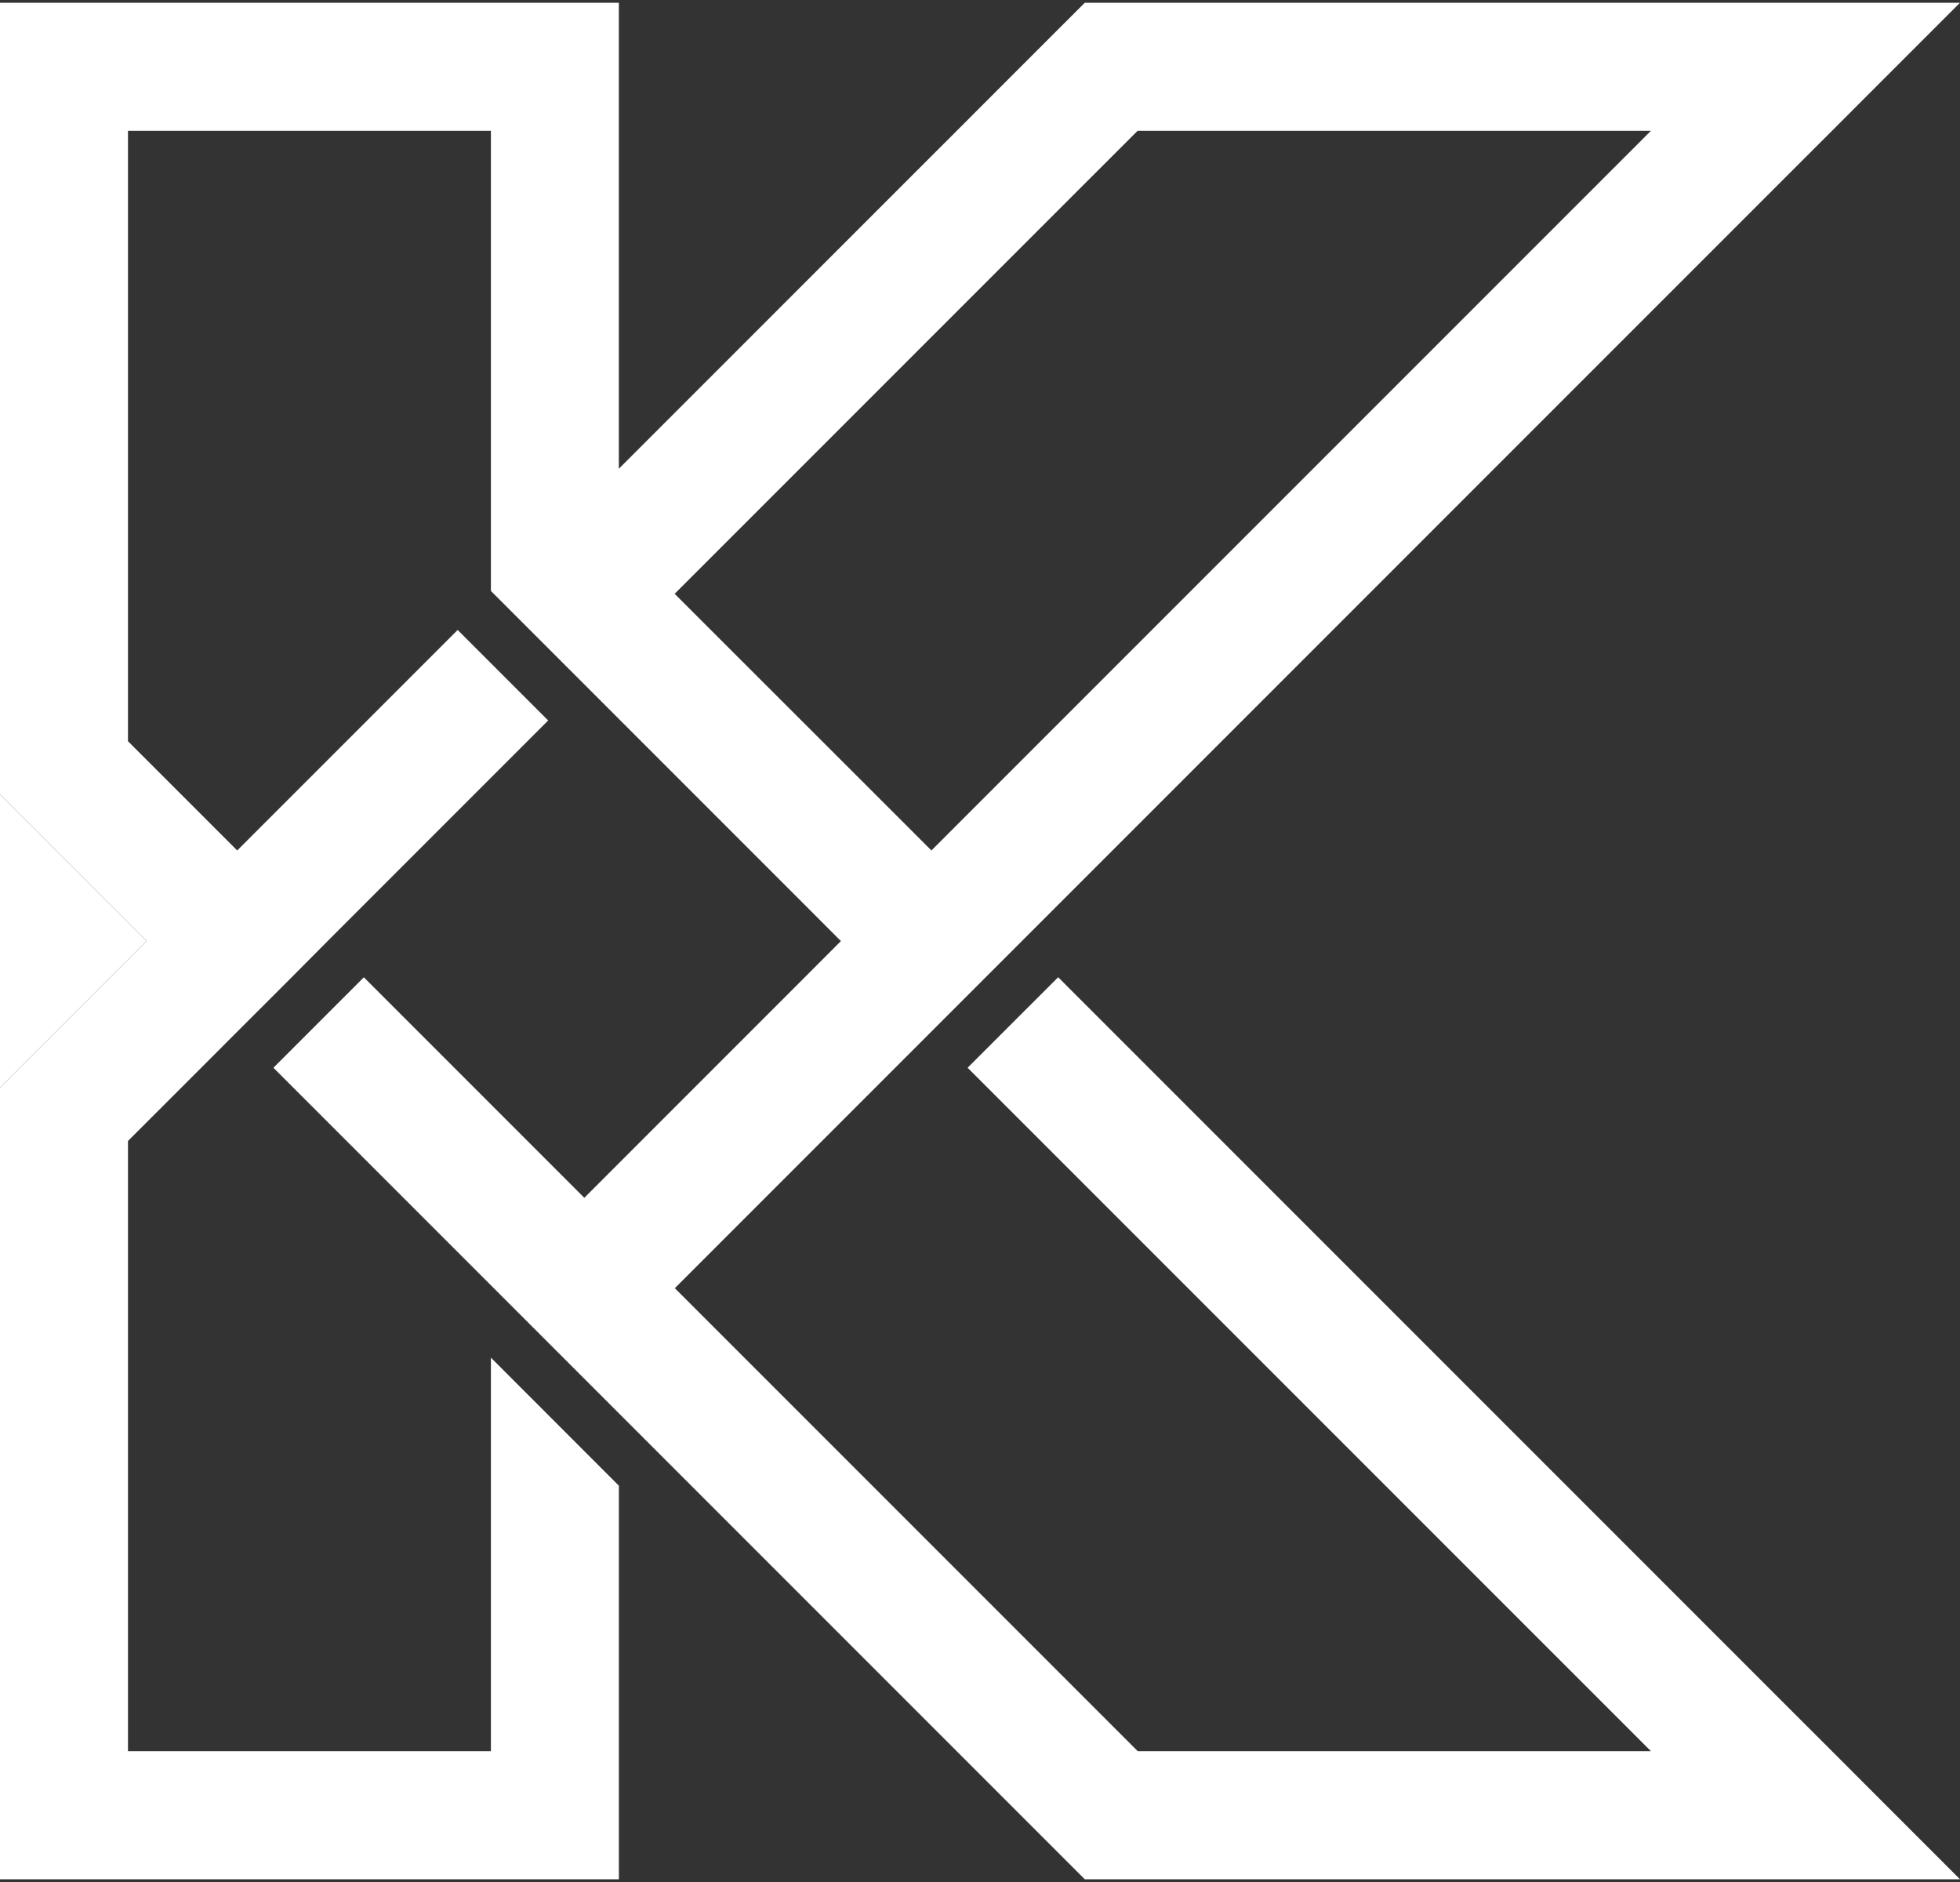 <svg id="Layer_1" data-name="Layer 1" xmlns="http://www.w3.org/2000/svg" viewBox="0 0 500 480"><rect x="0" y="0" width="500" height="480" fill="#333333" stroke="none"/><defs><style>.cls-1{fill:none;}.cls-2{fill:#fff;}</style></defs><polygon class="cls-1" points="237.61 216.91 246.84 207.67 408.1 46.42 421.16 33.36 402.69 33.36 308.72 33.36 290.25 33.36 277.18 46.42 181.39 142.22 172.15 151.45 181.39 160.69 228.37 207.67 237.61 216.91"/><path class="cls-2" d="M467.35,446.64l-13.07-13.06L269.94,249.24l-13.86,13.85-9.24,9.24L408.1,433.58l13.06,13.06H290.25l-13.06-13.06-95.8-95.79-9.24-9.24,9.24-9.24,47-47,9.24-9.24,9.23-9.23L260.7,240l9.24-9.24L454.28,46.42l13.07-13.06,13.06-13.07L500,.7H276.73l-19.6,19.59L244.07,33.36,231,46.42l-60.07,60.07-13.06,13.06V.7H0V202.59L37.41,240,0,277.41V479.3H157.88V378.93l-19.59-19.6-13.06-13.06V446.64H32.65V291l18.63-18.62,9.23-9.24,13.86-13.85L83.6,240l9.24-9.24,47-47-9.23-9.23-13.86-13.86-47,47-9.24,9.24-9.23-9.24L32.65,189.05V33.36h92.58V150.72l.74.74,13.85,13.85,9.24,9.23,8.82,8.83.41.41,47,47,9.23,9.24-9.23,9.24-47,47-.41.41-8.82,8.83-9.24-9.24-47-47-9.24,9.23L69.75,272.33l47,47,8.49,8.49.74.74,12.32,12.32,19.59,19.59,13.06,13.06L231,433.58l13.06,13.06,13.07,13.07,19.59,19.59H500l-19.59-19.59Zm-286-285.95-9.24-9.24,9.24-9.24,95.79-95.79,13.07-13.06H421.16L408.1,46.42,246.84,207.67l-9.23,9.24-9.24-9.24Z"/><polygon class="cls-2" points="32.65 244.76 37.41 240 32.65 235.24 28.18 230.77 0 202.59 0 277.41 28.18 249.23 32.65 244.76"/><polygon class="cls-2" points="32.65 235.24 37.41 240 0 202.59 28.18 230.77 32.65 235.24"/><polygon class="cls-2" points="32.65 244.76 28.18 249.23 0 277.41 37.41 240 32.65 244.76"/></svg>